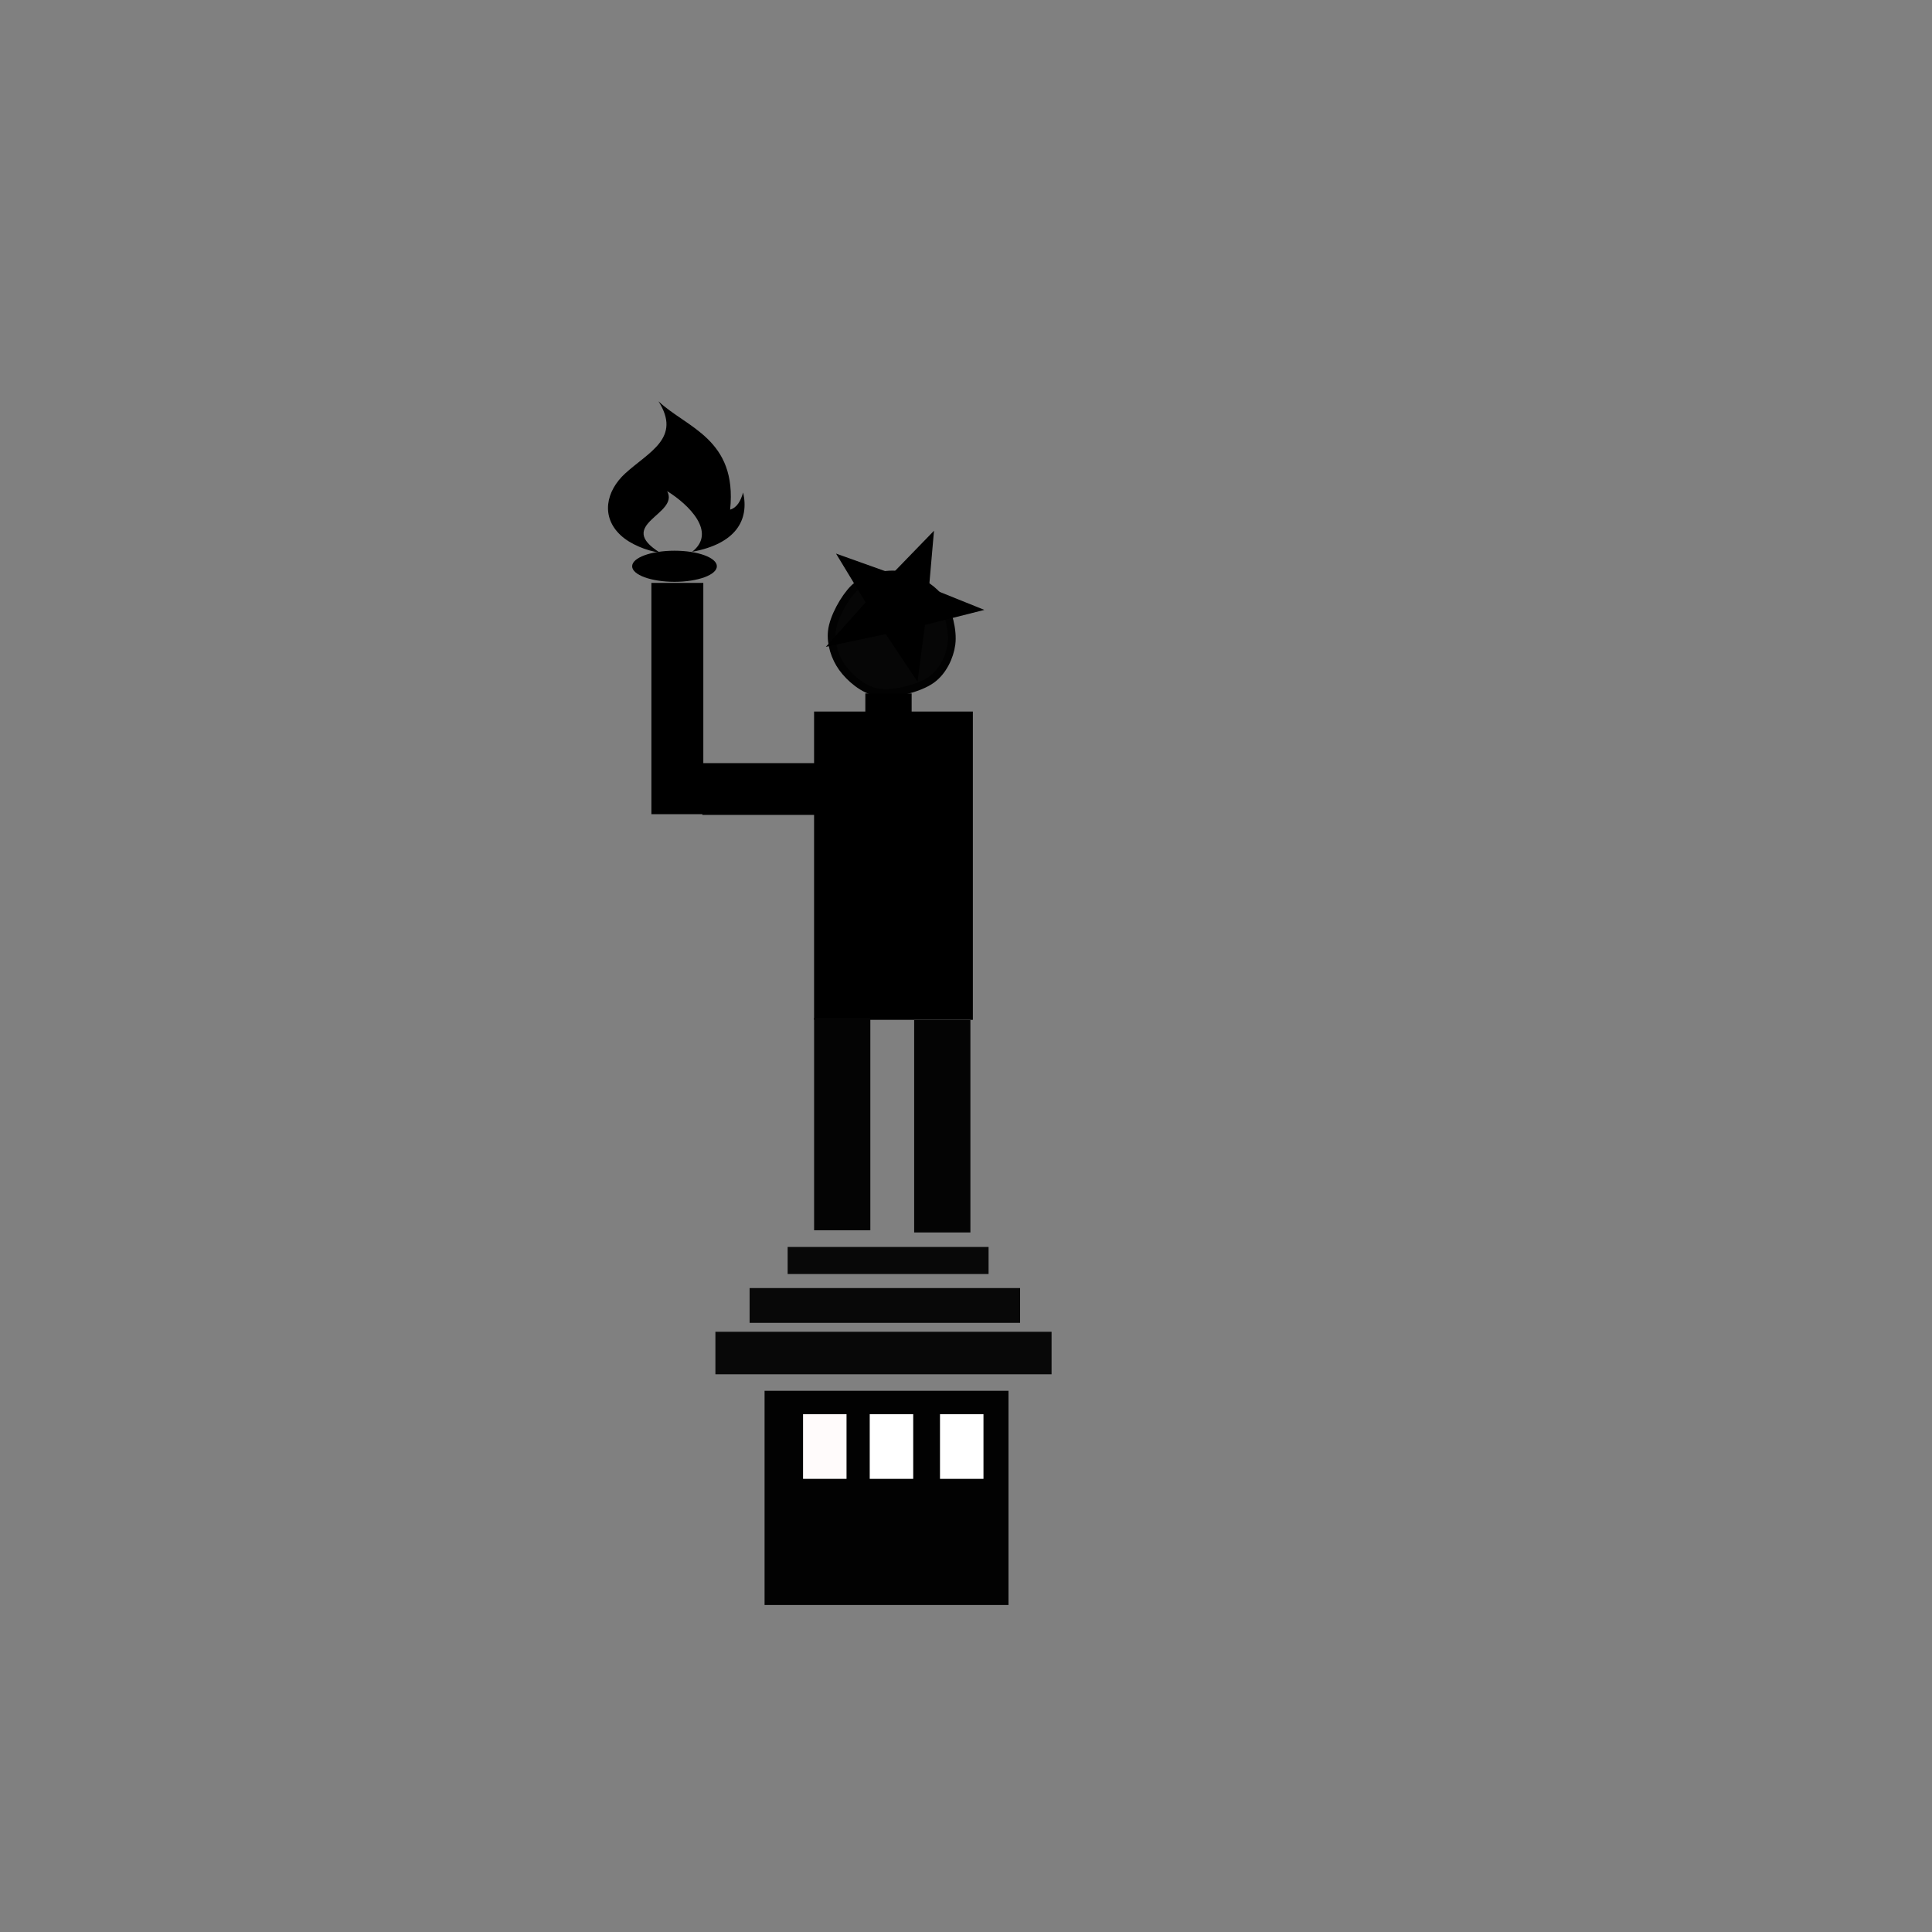 <?xml version="1.0" encoding="utf-8"?>
<svg viewBox="0 0 500 500" xmlns="http://www.w3.org/2000/svg" xmlns:bx="https://boxy-svg.com">
  <rect x="0" y="0" width="500" height="500" fill="#808080" stroke="none"/>
  <rect x="197.871" y="359.934" width="63.123" height="55.439" style="fill: rgb(2, 2, 2);"/>
  <rect x="207.829" y="366" width="11.253" height="16.726" style="fill: rgb(255, 251, 251);"/>
  <rect x="243.27" y="366" width="11.253" height="16.726" style="fill: rgb(255, 255, 255);"/>
  <rect x="225.085" y="366" width="11.253" height="16.726" style="fill: rgb(255, 255, 255);"/>
  <rect x="185.146" y="344.663" width="87" height="11" style="fill: rgb(8, 8, 8);"/>
  <rect x="193.999" y="333.351" width="70" height="9" style="fill: rgb(8, 8, 8);"/>
  <rect x="203.842" y="322.713" width="52" height="7" style="fill: rgb(8, 8, 8);"/>
  <path stroke-width="0" d="M 228.403 148.896 C 230.827 148.479 233.404 148.635 235.805 149.569 C 238.467 150.604 241.805 152.607 243.544 155.289 C 245.428 158.193 246.703 163.239 246.236 166.729 C 245.79 170.051 244.008 173.74 241.189 175.814 C 237.965 178.184 231.062 179.897 227.057 179.178 C 223.459 178.532 219.932 175.517 217.972 172.785 C 216.108 170.188 214.927 166.608 215.28 163.364 C 215.669 159.789 218.538 154.675 221 152.26 C 223.074 150.226 225.889 149.328 228.403 148.896 Z" style="stroke-width: 2px; fill: rgb(6, 6, 6); stroke: rgb(2, 2, 2);"/>
  <rect x="210.683" y="184.147" width="41.094" height="79.784" style=""/>
  <rect x="210.689" y="263.435" width="14.555" height="54.961" style="fill: rgb(4, 4, 4);"/>
  <rect x="236.584" y="263.996" width="14.555" height="54.961" style="fill: rgb(4, 4, 4);"/>
  <rect x="181.772" y="197.501" width="29.297" height="13.396" style=""/>
  <rect x="168.582" y="150.855" width="13.435" height="59.856" style=""/>
  <ellipse style="" cx="174.561" cy="146.548" rx="10.962" ry="4.025"/>
  <rect x="223.945" y="179.459" width="11.987" height="6.711" style=""/>
  <g transform="matrix(0.424, 0, 0, 0.319, 157.349, 103.847)" style="">
    <path class="st0" d="M74.55,87.92C79,30.42,47.85,21.5,30.8,0c14.28,29.8-5.84,41.03-20.23,58.47 C-1.27,72.82-4.48,93.69,7.78,108.76c2.87,3.53,6.58,6.6,11.19,9.23c4.11,2.35,8.4,3.99,12.85,4.89 C3.75,99.78,43.88,91.82,36.1,72.91c13.15,10.77,30.53,33.41,15.24,49.21c26.53-6.45,34.95-25.51,31.16-48.1 C80.88,80.98,78.9,86.14,74.55,87.92L74.55,87.92z" style="clip-rule: evenodd; fill-rule: evenodd;"/>
  </g>
  <path d="M 483.613 150.157 L 488.82 164.015 L 504.674 164.314 L 492.037 173.177 L 496.63 187.22 L 483.613 178.84 L 470.596 187.22 L 475.189 173.177 L 462.552 164.314 L 478.406 164.015 Z" style="" transform="matrix(-0.974, 0.227, -0.227, -0.974, 742.577, 212.883)" bx:shape="star 483.613 170.645 22.145 20.488 0.4 5 1@d096e479"/>
</svg>